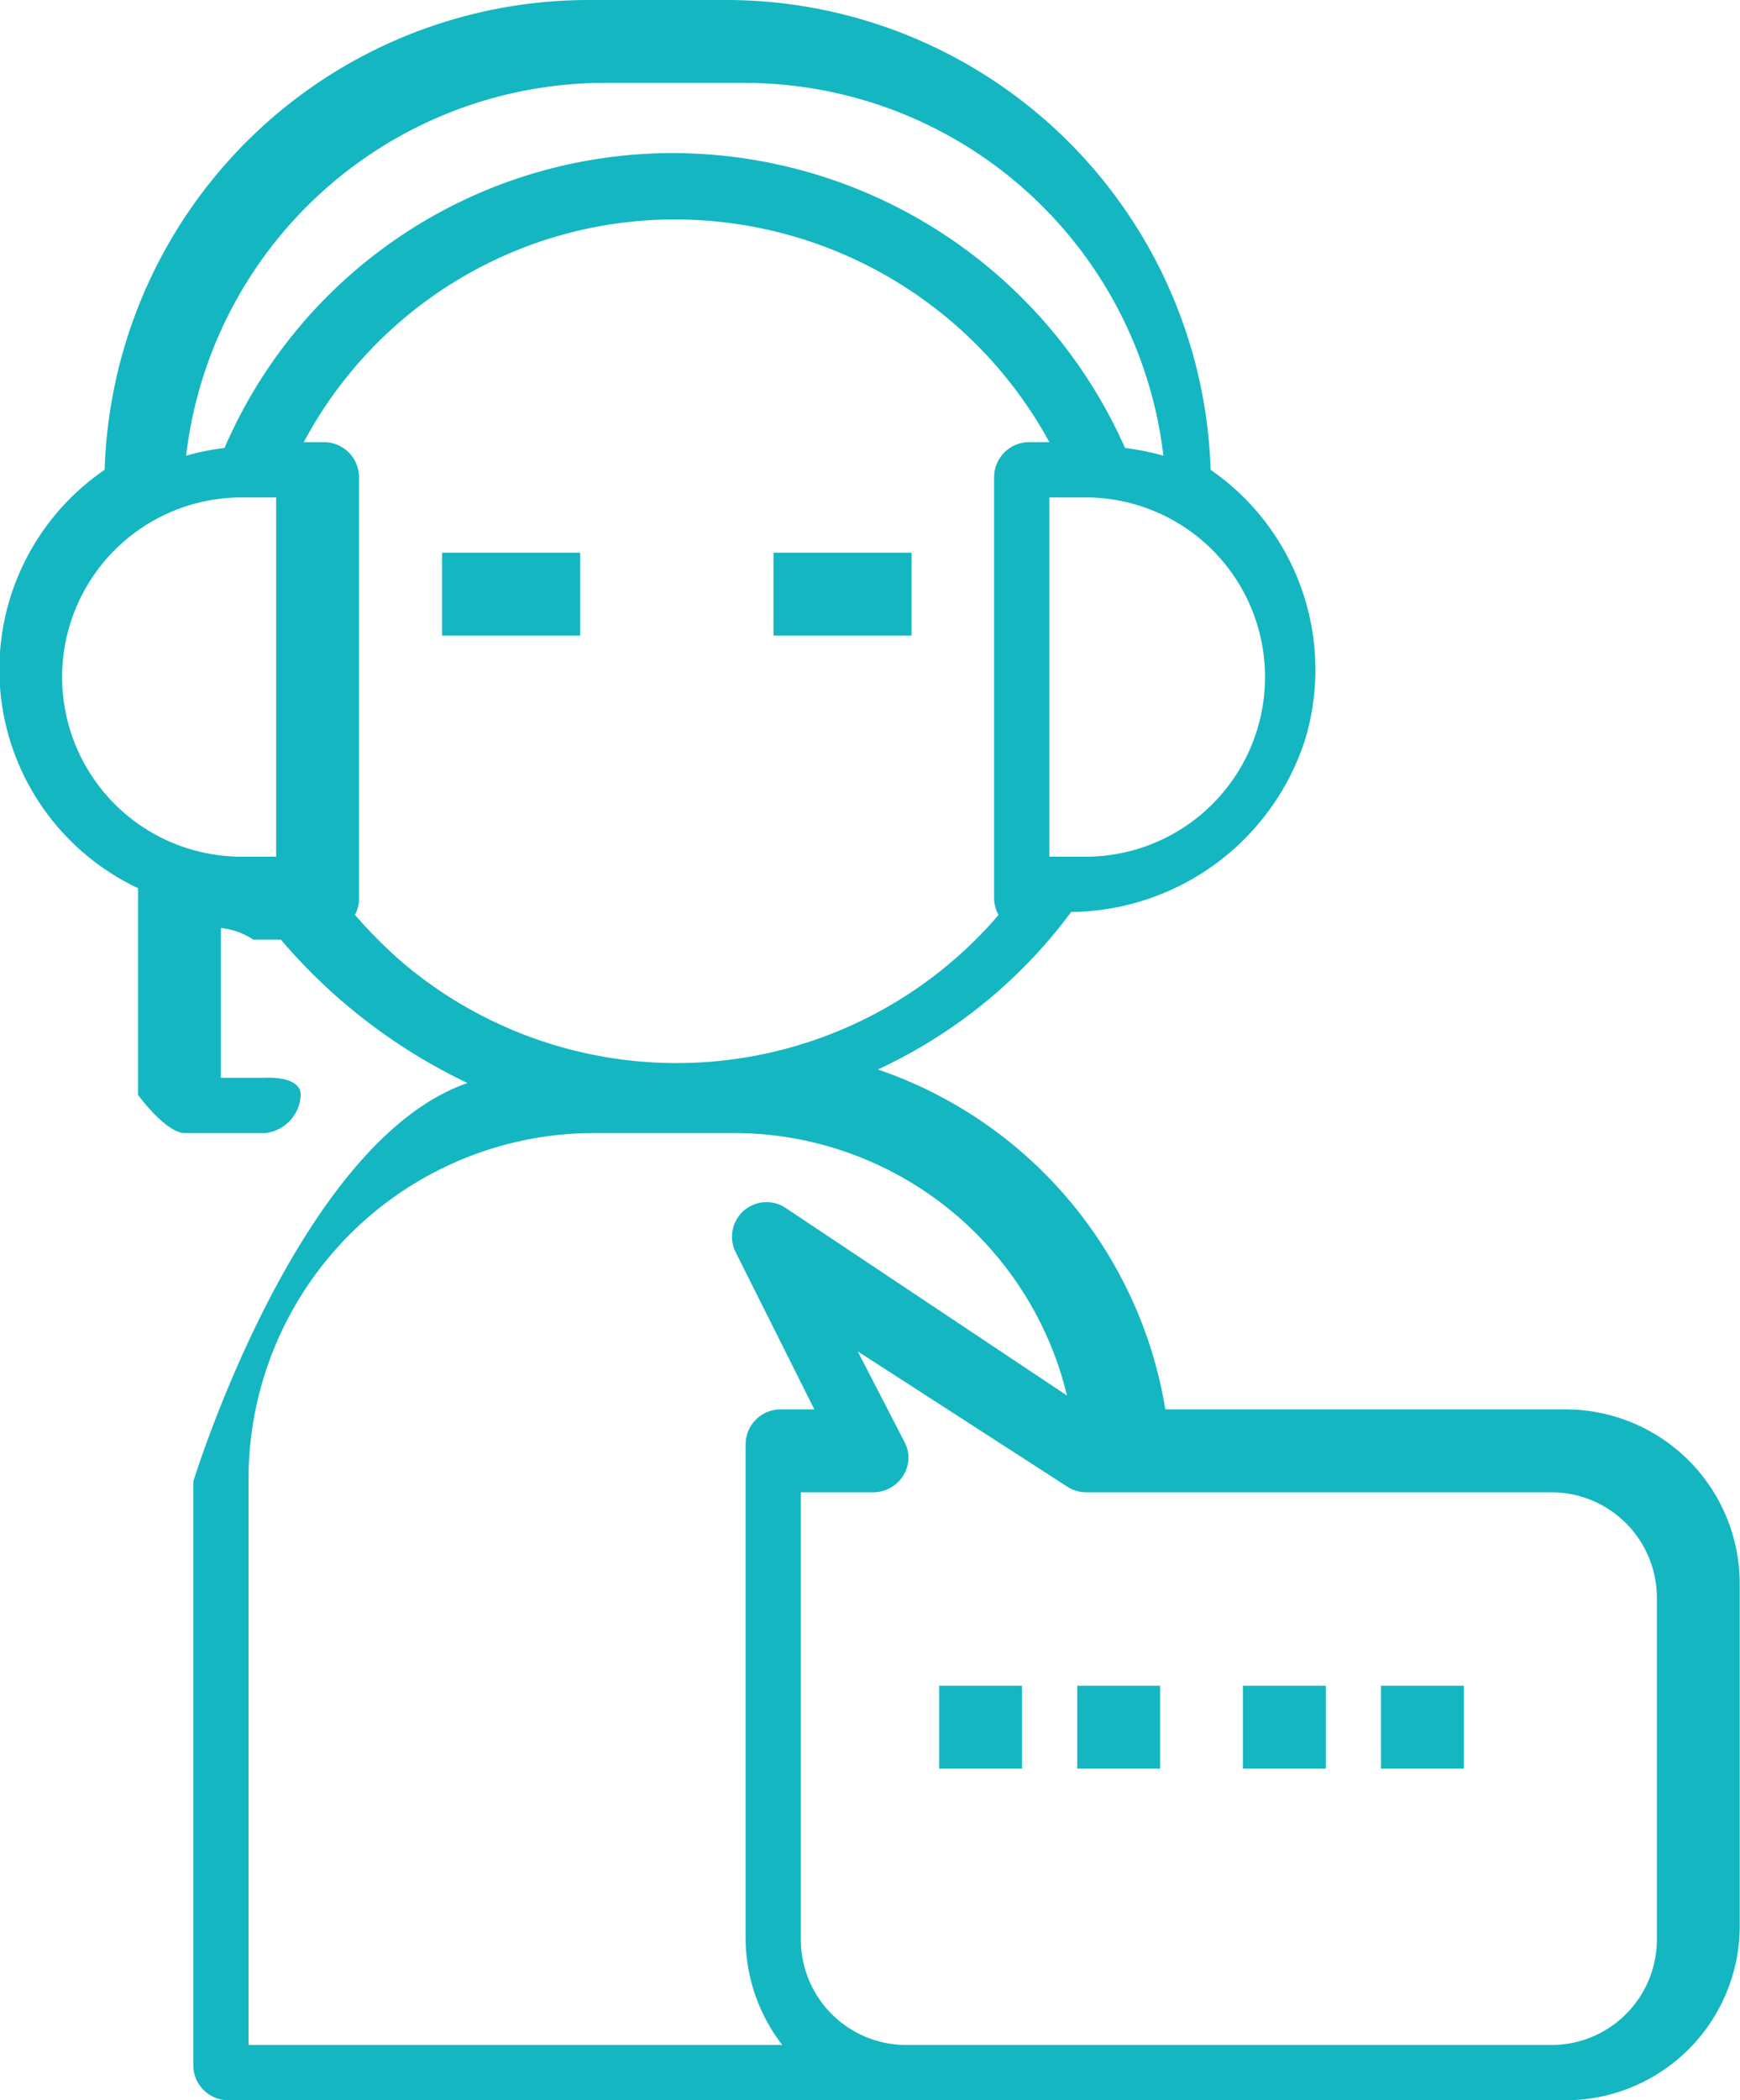 <svg xmlns="http://www.w3.org/2000/svg" viewBox="0 0 63.01 76"><defs><style>.cls-1{fill:#14b6c1;}</style></defs><title>2</title><g id="Слой_2" data-name="Слой 2"><g id="Слой_1-2" data-name="Слой 1"><rect class="cls-1" x="50.01" y="61" width="3" height="3"/><rect class="cls-1" x="45.01" y="61" width="3" height="3"/><rect class="cls-1" x="39.01" y="61" width="3" height="3"/><rect class="cls-1" x="34.01" y="61" width="3" height="3"/><path class="cls-1" d="M56.65,51H42.2A15.67,15.67,0,0,0,31.79,38.7a18.26,18.26,0,0,0,7-5.7h-.26a9,9,0,0,0,8.73-6.23A8.79,8.79,0,0,0,43.84,17,17.56,17.56,0,0,0,26.32,0h-5A17.54,17.54,0,0,0,3.79,17,8.75,8.75,0,0,0,5,32.14v7.48S5.92,40.89,6.62,41h3a1.45,1.45,0,0,0,1.27-1.38c0-.7-1.27-.62-1.27-.62H8V33.58A2.61,2.61,0,0,1,9.17,34h1a20.35,20.35,0,0,0,6.76,5.19C10.77,41.32,7,53.61,7,53.61V74.73A1.27,1.27,0,0,0,8.29,76H56.65A6.31,6.31,0,0,0,63,69.75V57.25A6.31,6.31,0,0,0,56.65,51ZM45.81,24.5a6.5,6.5,0,0,1-6.5,6.5H38V18h1.3A6.5,6.5,0,0,1,45.81,24.5ZM21.89,3H27A15.28,15.28,0,0,1,42.13,16.49a9.51,9.51,0,0,0-1.39-.28A17.94,17.94,0,0,0,24.43,5.54,17.68,17.68,0,0,0,8.13,16.21a9.25,9.25,0,0,0-1.39.28A15.27,15.27,0,0,1,21.89,3ZM10,31H8.79a6.5,6.5,0,1,1-.08-13H10Zm2.85,2.11a1.16,1.16,0,0,0,.15-.57V17.27A1.27,1.27,0,0,0,11.74,16H11A15.24,15.24,0,0,1,24.51,7.94,15.46,15.46,0,0,1,38,16h-.73A1.27,1.27,0,0,0,36,17.27V32.54a1.29,1.29,0,0,0,.16.57A15.36,15.36,0,0,1,14.6,34.85,16.81,16.81,0,0,1,12.86,33.11ZM9,74V53.5A12.52,12.52,0,0,1,21.51,41h5a12.42,12.42,0,0,1,12.13,9.5L28.45,43.71a1.25,1.25,0,0,0-1.81,1.6L29.49,51h-1.2A1.27,1.27,0,0,0,27,52.27v17.9A6.34,6.34,0,0,0,28.33,74ZM56.2,74H32.83A3.82,3.82,0,0,1,29,70.18V54H31.6a1.28,1.28,0,0,0,1.3-1.24,1.26,1.26,0,0,0-.14-.57l-1.7-3.29,7.58,4.89a1.26,1.26,0,0,0,.71.21H56.2A3.82,3.82,0,0,1,60,57.82V70.18A3.82,3.82,0,0,1,56.2,74Z"/><rect class="cls-1" x="28.01" y="20" width="5" height="3"/><rect class="cls-1" x="16.01" y="20" width="5" height="3"/></g></g></svg>